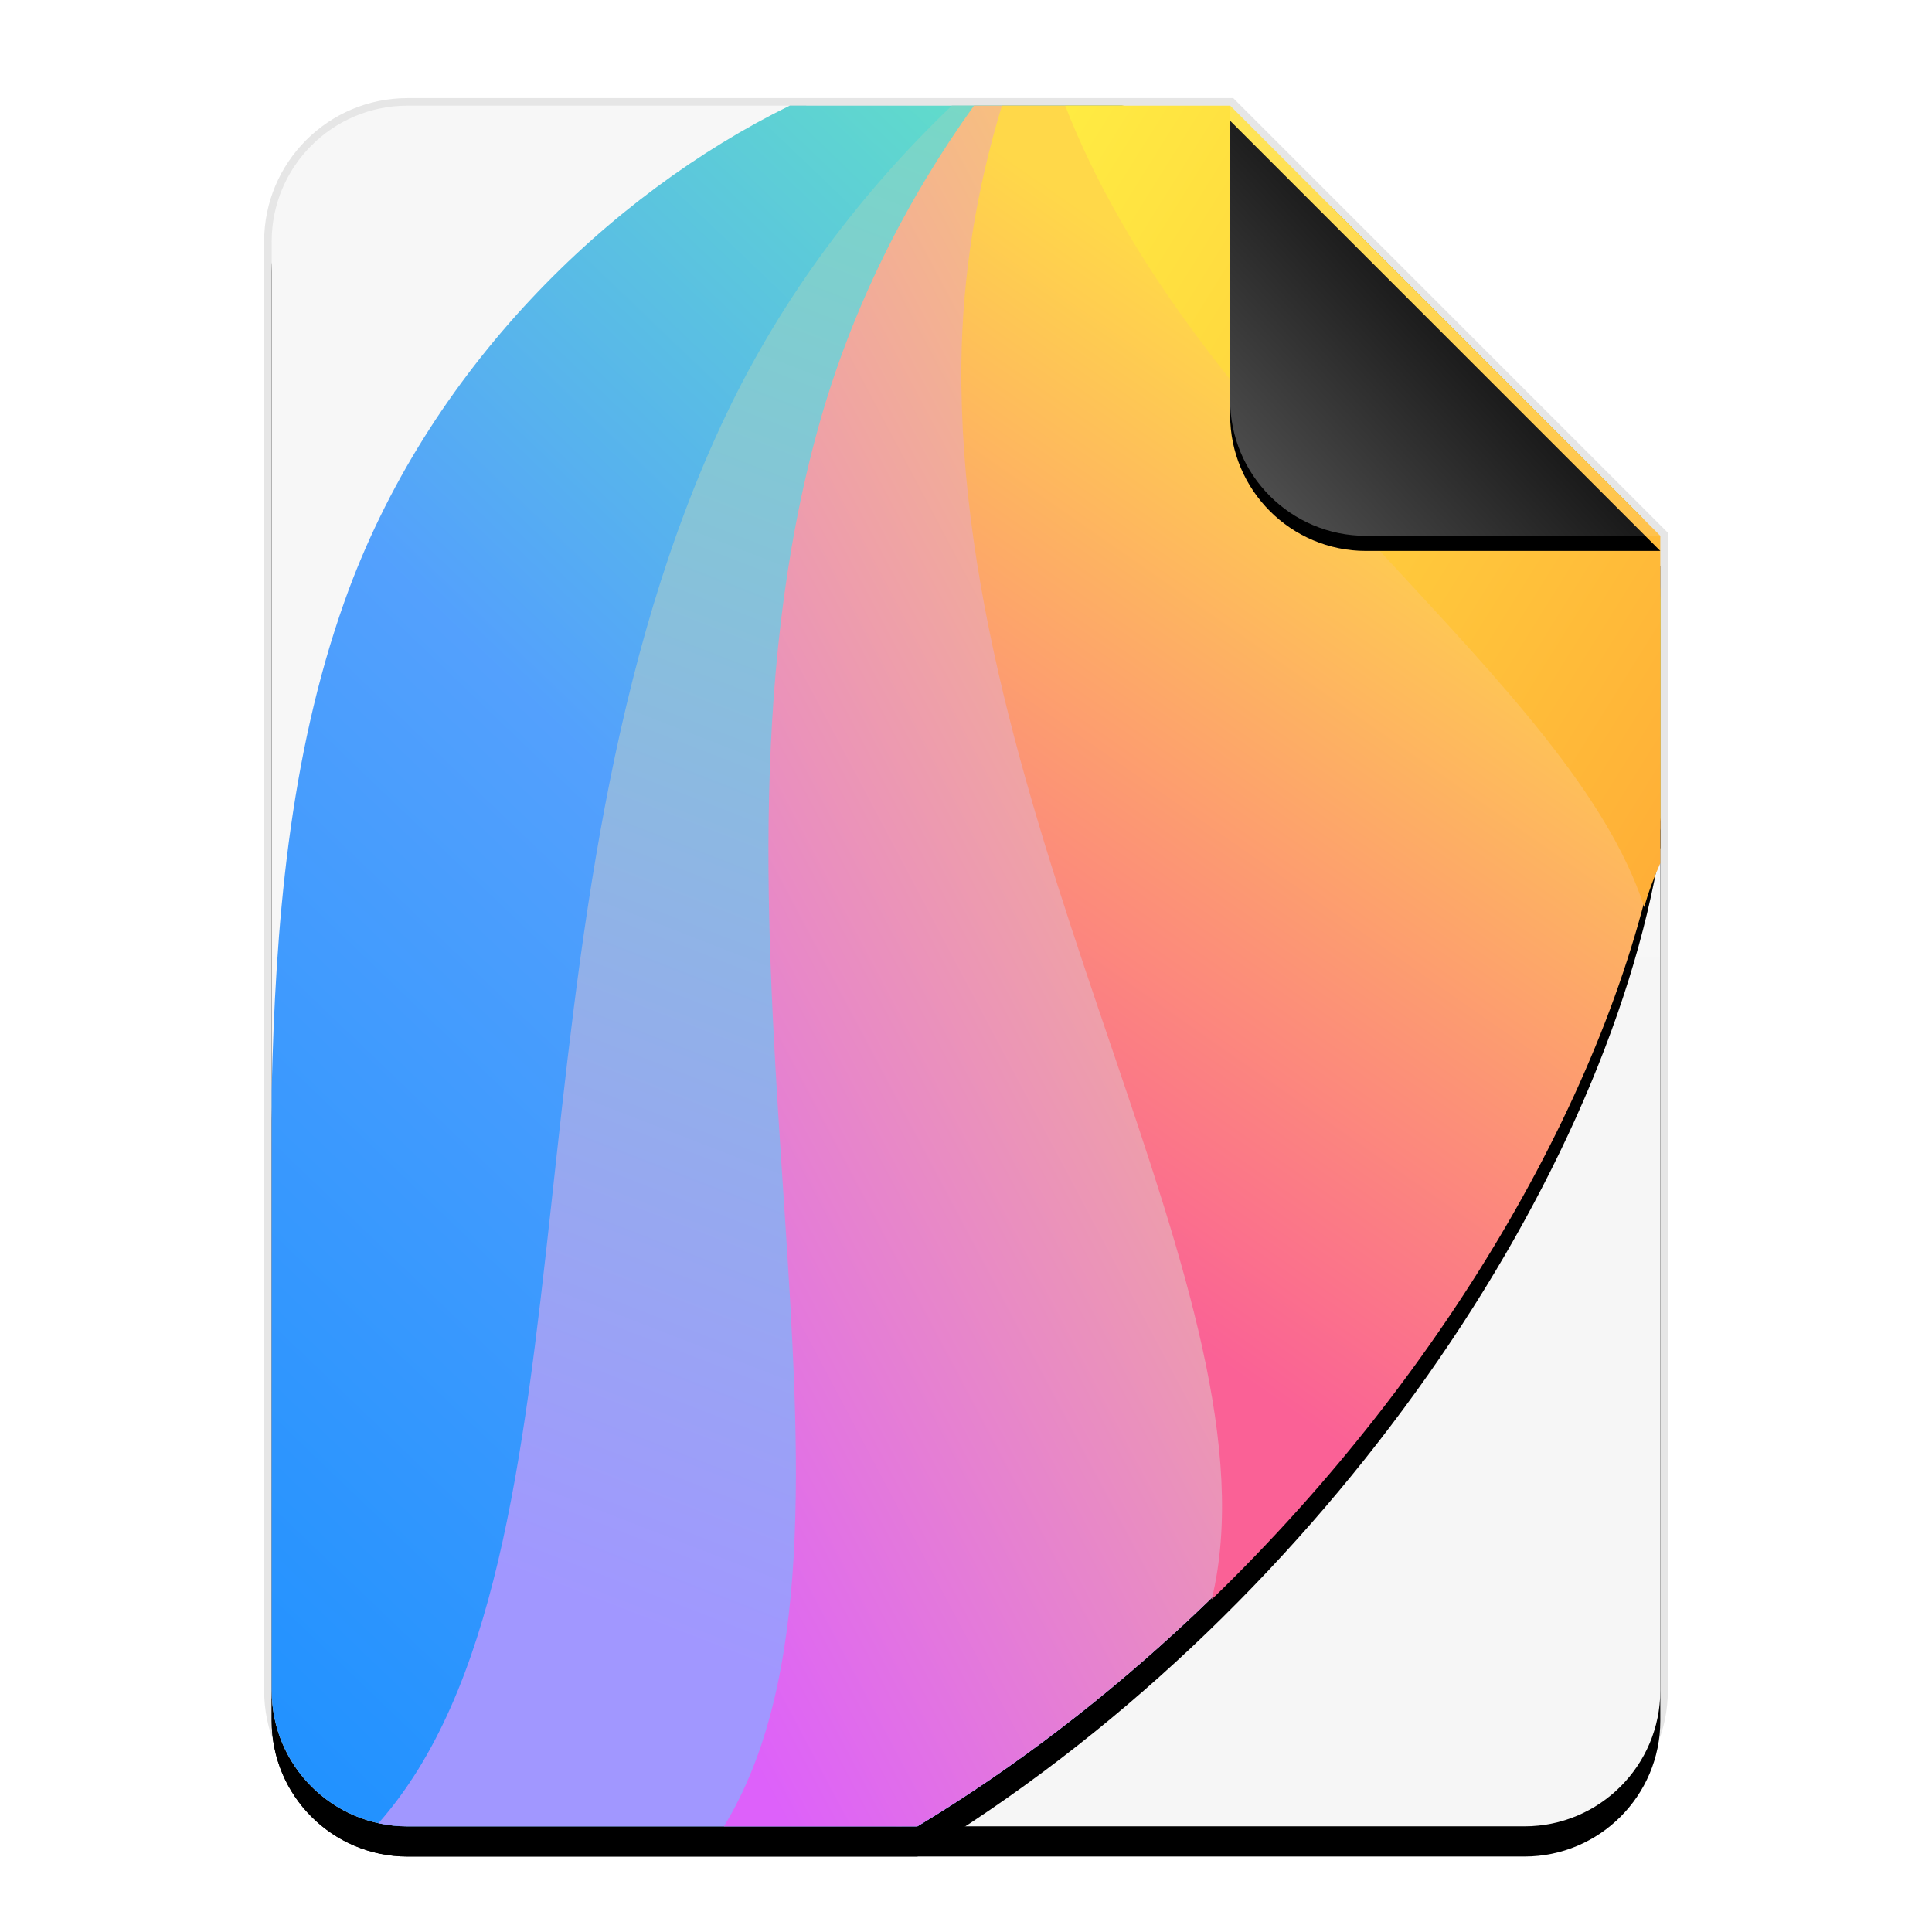 <?xml version="1.0" encoding="UTF-8"?>
<svg width="512px" height="512px" viewBox="0 0 512 512" version="1.1" xmlns="http://www.w3.org/2000/svg" xmlns:xlink="http://www.w3.org/1999/xlink">
    <title>mimetypes/512/package-x-ddf</title>
    <defs>
        <linearGradient x1="50%" y1="0%" x2="50%" y2="98.947%" id="linearGradient-1">
            <stop stop-color="#F7F7F7" offset="0%"></stop>
            <stop stop-color="#F6F6F6" offset="100%"></stop>
        </linearGradient>
        <path d="M368.003,420.004 C368.003,439.886 351.885,456.004 332.003,456.004 L36.003,456.004 C16.121,456.004 0.003,439.886 0.003,420.004 L0.003,36.004 C0.003,16.121 16.121,0.004 36.003,0.004 L254.003,0.004 L368.003,114.004 L368.003,420.004 Z" id="path-2"></path>
        <filter x="-12.5%" y="-8.3%" width="125.0%" height="120.2%" filterUnits="objectBoundingBox" id="filter-3">
            <feOffset dx="0" dy="8" in="SourceAlpha" result="shadowOffsetOuter1"></feOffset>
            <feGaussianBlur stdDeviation="14" in="shadowOffsetOuter1" result="shadowBlurOuter1"></feGaussianBlur>
            <feColorMatrix values="0 0 0 0 0   0 0 0 0 0   0 0 0 0 0  0 0 0 0.1 0" type="matrix" in="shadowBlurOuter1"></feColorMatrix>
        </filter>
        <linearGradient x1="50%" y1="0%" x2="50%" y2="98.947%" id="linearGradient-4">
            <stop stop-color="#F7F7F7" offset="0%"></stop>
            <stop stop-color="#F6F6F6" offset="100%"></stop>
        </linearGradient>
        <path d="M225.222,0.003 L281.404,27.405 L362.809,108.809 C364.874,115.869 366.618,123.289 368.003,131.085 L368.005,188.606 C353.28,279.964 275.423,393.076 171.129,456.004 L36.003,456.004 C16.121,456.004 0.003,439.886 0.003,420.004 L4.67403893e-13,260.987 C0.973,217.762 4.563,172.846 19.305,131.358 C41.165,69.839 89.614,23.387 137.288,-2.70005806e-13 L225.222,0.003 Z" id="path-5"></path>
        <filter x="-12.5%" y="-8.3%" width="125.0%" height="120.2%" filterUnits="objectBoundingBox" id="filter-6">
            <feOffset dx="0" dy="8" in="SourceAlpha" result="shadowOffsetOuter1"></feOffset>
            <feGaussianBlur stdDeviation="14" in="shadowOffsetOuter1" result="shadowBlurOuter1"></feGaussianBlur>
            <feColorMatrix values="0 0 0 0 0   0 0 0 0 0   0 0 0 0 0  0 0 0 0.1 0" type="matrix" in="shadowBlurOuter1"></feColorMatrix>
        </filter>
        <linearGradient x1="66.077%" y1="-20.979%" x2="-18.926%" y2="89.36%" id="linearGradient-7">
            <stop stop-color="#68FFAD" offset="0%"></stop>
            <stop stop-color="#53A0FD" offset="52.475%"></stop>
            <stop stop-color="#1B90FF" offset="100%"></stop>
        </linearGradient>
        <linearGradient x1="82.899%" y1="105.576%" x2="122.328%" y2="-34.545%" id="linearGradient-8">
            <stop stop-color="#A197FF" offset="0%"></stop>
            <stop stop-color="#60FFA4" offset="100%"></stop>
        </linearGradient>
        <linearGradient x1="84.188%" y1="18.3%" x2="4.907%" y2="92.174%" id="linearGradient-9">
            <stop stop-color="#FFDC5A" offset="0%"></stop>
            <stop stop-color="#DD61FA" offset="100%"></stop>
        </linearGradient>
        <linearGradient x1="60.158%" y1="20.632%" x2="39.044%" y2="84.812%" id="linearGradient-10">
            <stop stop-color="#FFD849" offset="0%"></stop>
            <stop stop-color="#FA6196" offset="100%"></stop>
        </linearGradient>
        <linearGradient x1="162.046%" y1="112.163%" x2="-22.208%" y2="-42.784%" id="linearGradient-11">
            <stop stop-color="#FF9532" offset="0%"></stop>
            <stop stop-color="#FFFF46" offset="100%"></stop>
        </linearGradient>
        <linearGradient x1="50%" y1="50%" x2="7.994%" y2="88.893%" id="linearGradient-12">
            <stop stop-color="#FFFFFF" stop-opacity="0.1" offset="0%"></stop>
            <stop stop-color="#FFFFFF" stop-opacity="0.3" offset="100%"></stop>
        </linearGradient>
        <path d="M256,2 L370,116 L292,116 C272.118,116 256,99.882 256,80 L256,2 L256,2 Z" id="path-13"></path>
        <filter x="-12.3%" y="-8.8%" width="124.6%" height="124.6%" filterUnits="objectBoundingBox" id="filter-14">
            <feOffset dx="0" dy="4" in="SourceAlpha" result="shadowOffsetOuter1"></feOffset>
            <feGaussianBlur stdDeviation="4" in="shadowOffsetOuter1" result="shadowBlurOuter1"></feGaussianBlur>
            <feComposite in="shadowBlurOuter1" in2="SourceAlpha" operator="out" result="shadowBlurOuter1"></feComposite>
            <feColorMatrix values="0 0 0 0 0   0 0 0 0 0   0 0 0 0 0  0 0 0 0.05 0" type="matrix" in="shadowBlurOuter1"></feColorMatrix>
        </filter>
    </defs>
    <g id="mimetypes/512/package-x-ddf" stroke="none" stroke-width="1" fill="none" fill-rule="evenodd">
        <g id="编组" transform="translate(70, 26)">
            <g id="Group" transform="translate(1.997, 1.996)">
                <g id="蒙版">
                    <use fill="black" fill-opacity="1" filter="url(#filter-3)" xlink:href="#path-2"></use>
                    <use fill="url(#linearGradient-1)" fill-rule="evenodd" xlink:href="#path-2"></use>
                </g>
                <g id="形状结合">
                    <use fill="black" fill-opacity="1" filter="url(#filter-6)" xlink:href="#path-5"></use>
                    <use fill="url(#linearGradient-4)" fill-rule="evenodd" xlink:href="#path-5"></use>
                </g>
                <path d="M225.222,0.003 L281.404,27.405 L362.809,108.809 C364.874,115.869 366.618,123.289 368.003,131.085 L368.005,188.606 C353.28,279.964 275.423,393.076 171.129,456.004 L36.003,456.004 C16.121,456.004 0.003,439.886 0.003,420.004 L4.67403893e-13,260.987 C0.973,217.762 4.563,172.846 19.305,131.358 C41.165,69.839 89.614,23.387 137.288,-2.70005806e-13 L225.222,0.003 Z" id="形状结合" fill="url(#linearGradient-7)"></path>
                <path d="M225.408,0.003 L281.226,27.227 L362.869,108.869 C364.907,115.854 366.63,123.192 368.003,130.898 L368.02,188.543 C353.28,279.939 275.363,393.101 171.004,456.008 L36.003,456.004 C33.35,456.004 30.764,455.717 28.275,455.172 L28.287,455.184 C90.216,385.18 57.694,213.062 120.574,81.599 C135.636,50.109 156.467,22.739 180.243,0.002 L225.408,0.003 Z" id="形状结合" fill="url(#linearGradient-8)"></path>
                <path d="M225.514,0.003 L281.125,27.126 L363.004,109.004 C364.978,115.789 366.655,122.907 368.003,130.37 L368.014,189.149 C353.026,280.441 275.219,393.242 171.089,456.007 L119.854,456.015 C166.933,378.952 107.162,220.666 144.931,85.046 C153.674,53.653 168.184,25.017 186.118,0.002 L225.514,0.003 Z" id="形状结合" fill="url(#linearGradient-9)"></path>
                <path d="M225.922,0.003 L280.736,26.737 L363.574,109.573 C365.285,115.522 366.769,121.725 368.004,128.192 L368.007,191.575 C356.383,257.765 312.176,334.84 249.123,395.864 C268.145,316.954 181.548,194.181 182.781,68.467 C183.014,44.738 186.914,21.692 193.527,0.003 L225.922,0.003 Z" id="形状结合" fill="url(#linearGradient-10)"></path>
                <path d="M254.003,0.004 L368.003,114.004 L368.003,200.753 C366.234,204.729 364.765,208.63 363.756,212.412 C344.47,152.693 250.681,93.554 213.183,7.058 C212.169,4.719 211.208,2.367 210.298,0.004 L254.003,0.004 Z" id="形状结合" fill="url(#linearGradient-11)"></path>
            </g>
            <path d="M256.828,0 L257.414,0.586 L371.414,114.586 L372,115.172 L372,422 C372,442.987 354.987,460 334,460 L38,460 C17.013,460 0,442.987 0,422 L0,38 C0,17.013 17.013,0 38,0 L256.828,0 Z M256,2 L38,2 C18.118,2 2,18.118 2,38 L2,422 C2,441.882 18.118,458 38,458 L334,458 C353.882,458 370,441.882 370,422 L370,116 L256,2 Z" id="蒙版" fill-opacity="0.1" fill="#000000" fill-rule="nonzero"></path>
            <g id="折角">
                <use fill="black" fill-opacity="1" filter="url(#filter-14)" xlink:href="#path-13"></use>
                <use fill="url(#linearGradient-12)" fill-rule="evenodd" xlink:href="#path-13"></use>
            </g>
        </g>
    </g>
</svg>